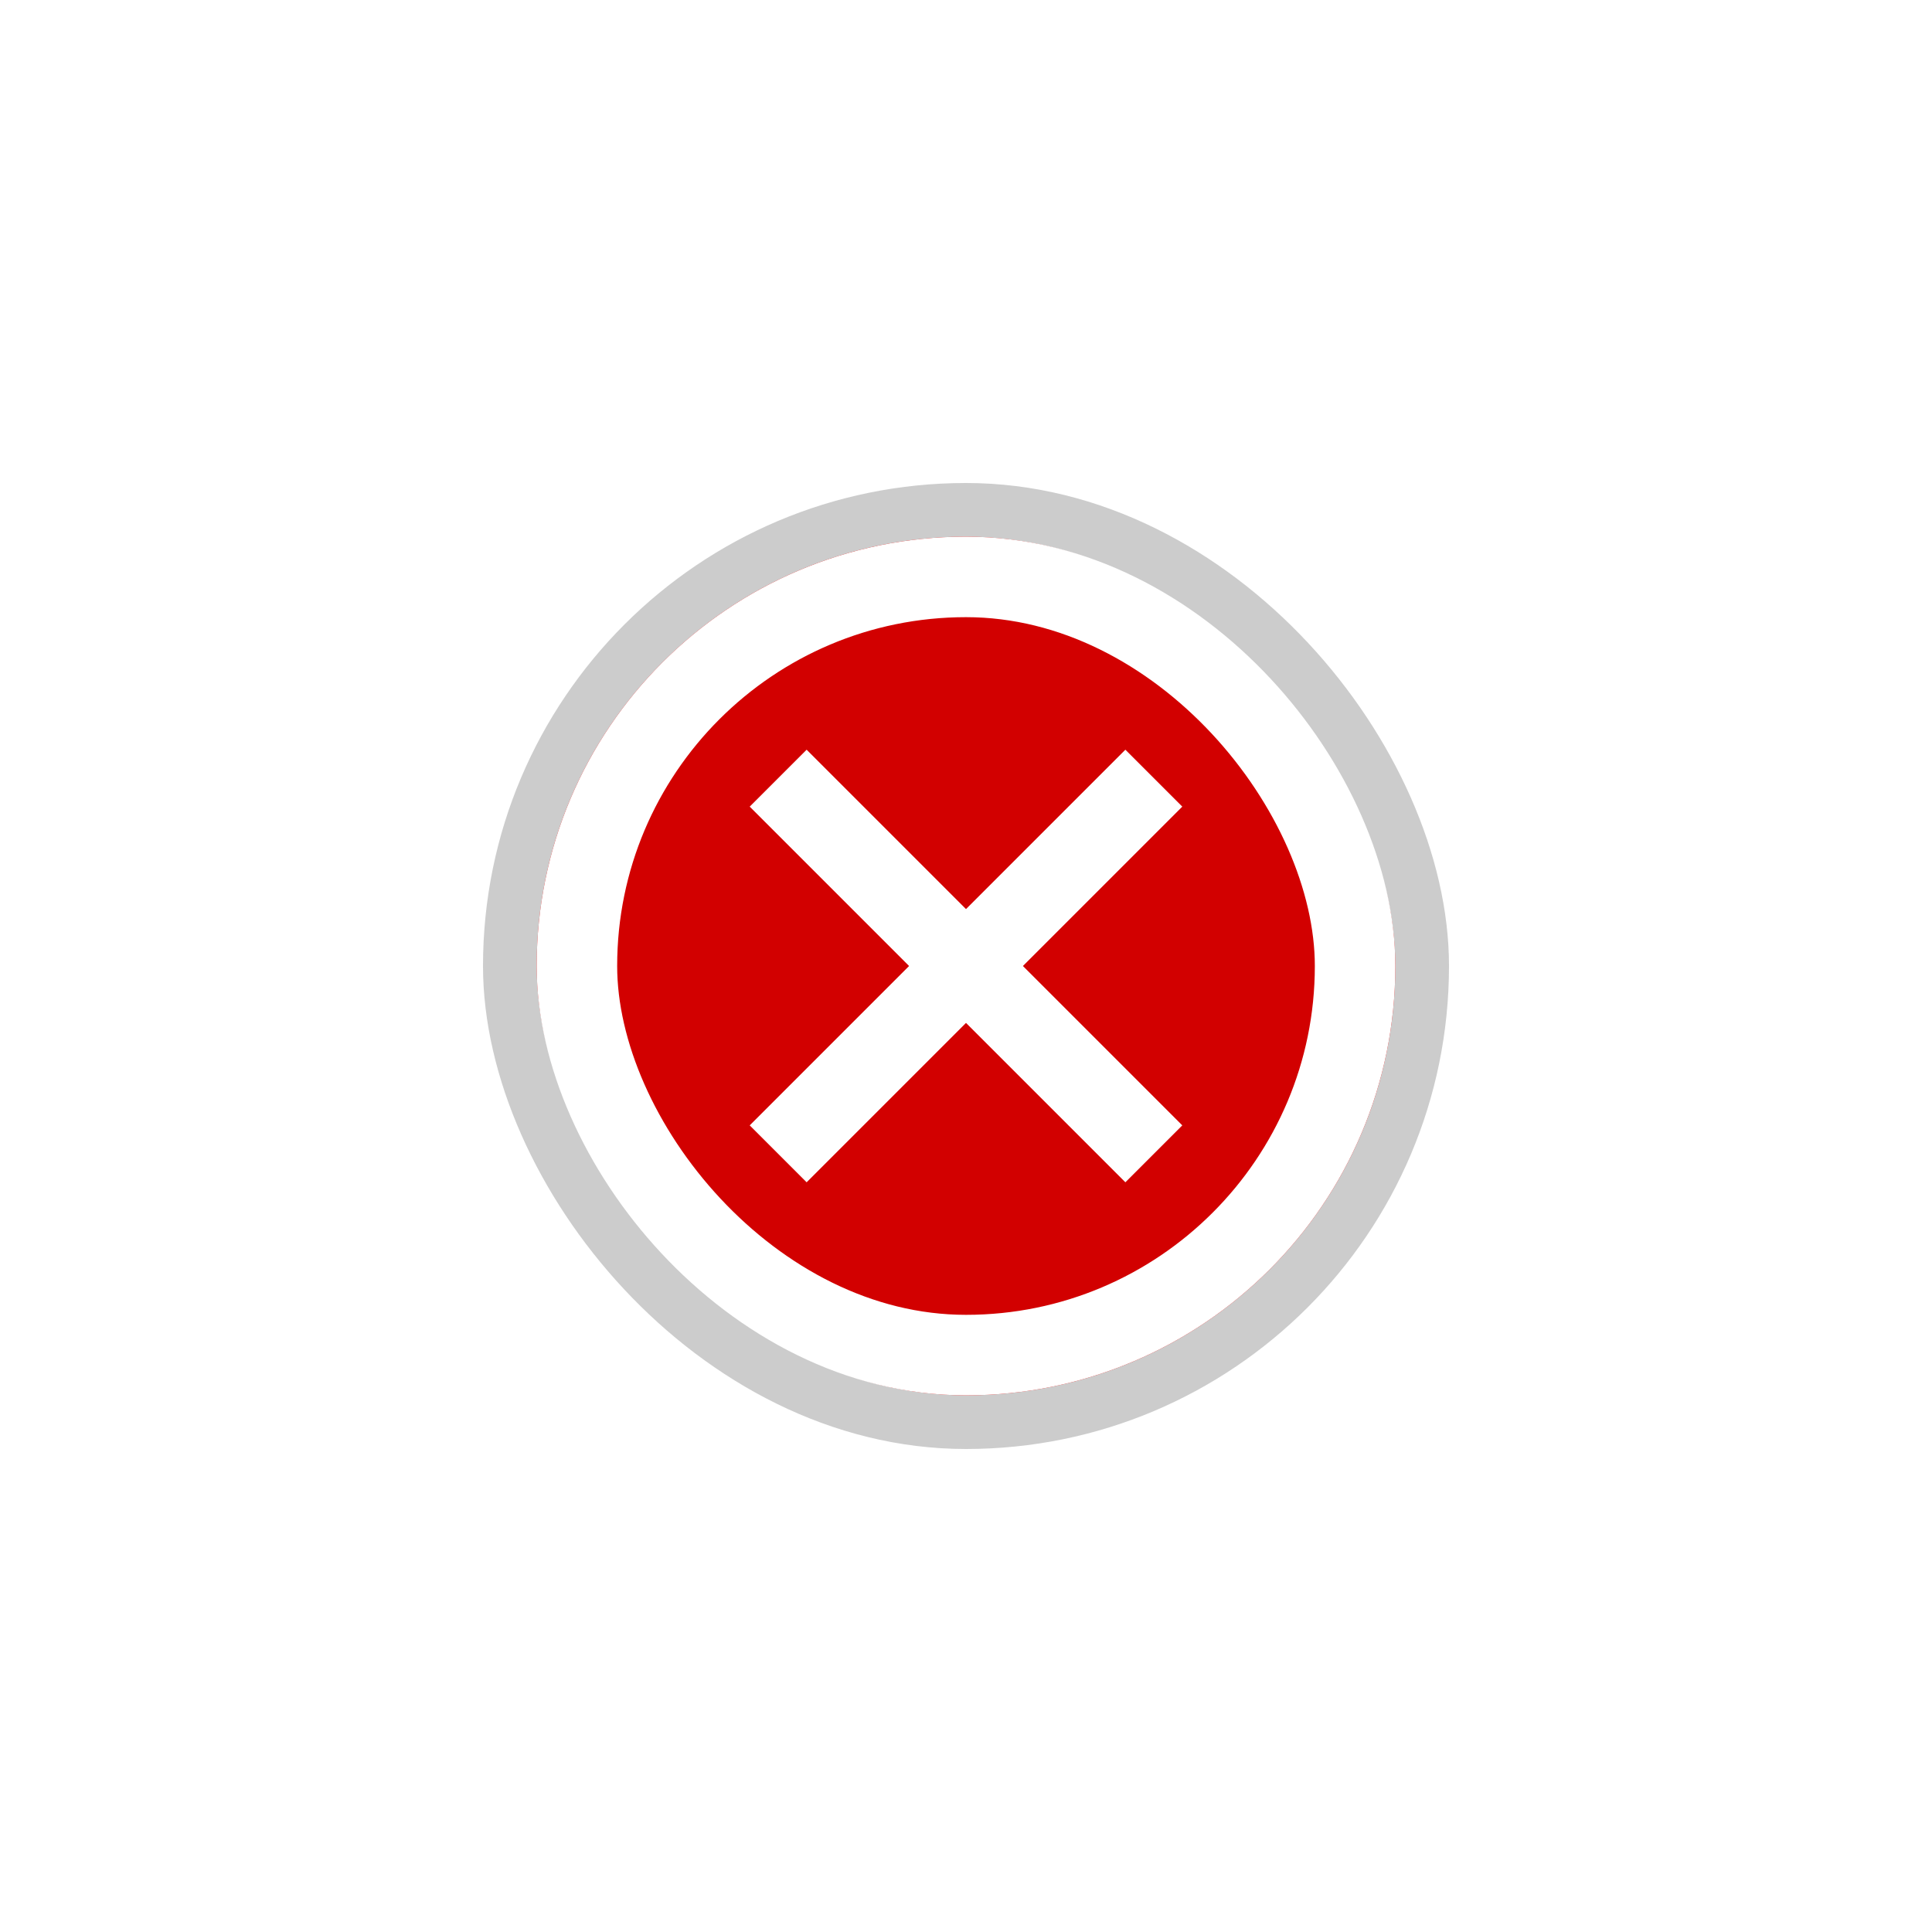 <svg width="72" height="72" viewBox="0 0 72 72" fill="none" xmlns="http://www.w3.org/2000/svg">
<g filter="url(#filter0_d_5415_10055)">
<rect x="19" y="19" width="34" height="34" rx="17" fill="#D20000" stroke="#CCCCCC" stroke-width="2"/>
<path d="M29 29L43 43M43 29L29 43" stroke="white" stroke-width="3"/>
<rect x="21.5" y="21.5" width="29" height="29" rx="14.5" stroke="white" stroke-width="3"/>
</g>
<defs>
<filter id="filter0_d_5415_10055" x="-18" y="-18" width="108" height="108" filterUnits="userSpaceOnUse" color-interpolation-filters="sRGB">
<feFlood flood-opacity="0" result="BackgroundImageFix"/>
<feColorMatrix in="SourceAlpha" type="matrix" values="0 0 0 0 0 0 0 0 0 0 0 0 0 0 0 0 0 0 127 0" result="hardAlpha"/>
<feOffset/>
<feGaussianBlur stdDeviation="9"/>
<feComposite in2="hardAlpha" operator="out"/>
<feColorMatrix type="matrix" values="0 0 0 0 0.886 0 0 0 0 0.392 0 0 0 0 0.392 0 0 0 0.8 0"/>
<feBlend mode="normal" in2="BackgroundImageFix" result="effect1_dropShadow_5415_10055"/>
<feBlend mode="normal" in="SourceGraphic" in2="effect1_dropShadow_5415_10055" result="shape"/>
</filter>
</defs>
</svg>
